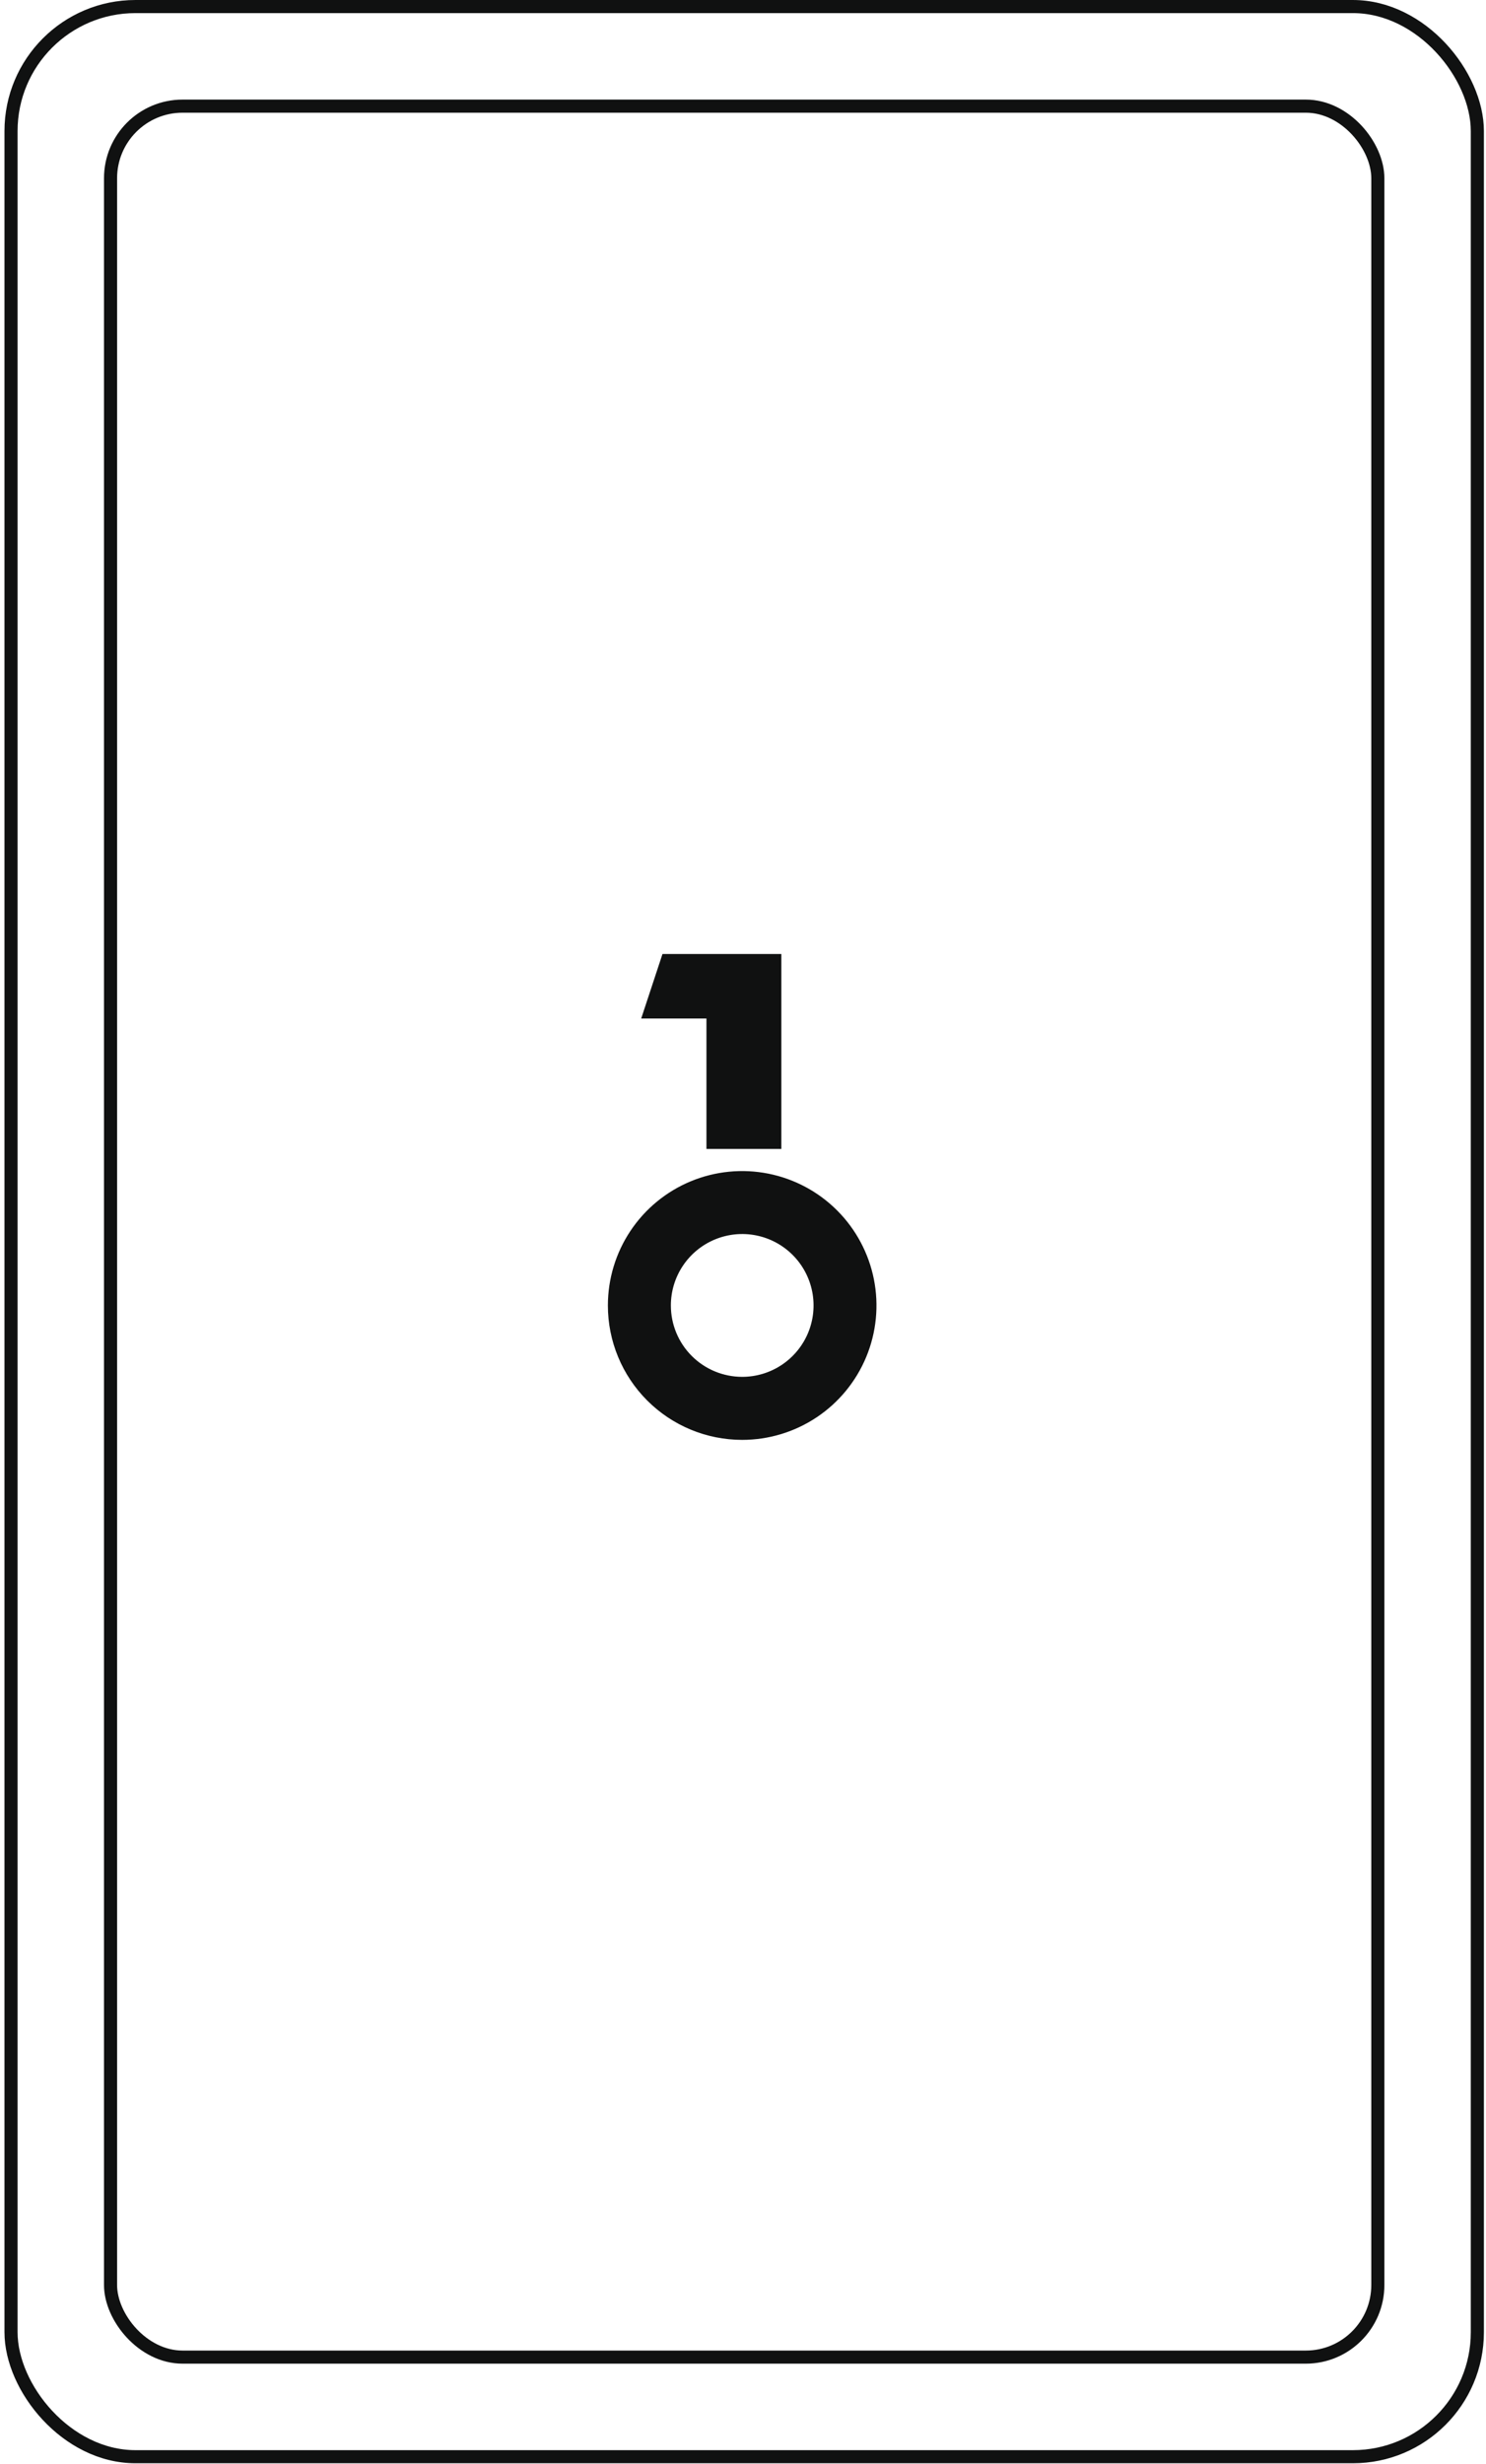 <svg width="166" height="275" viewBox="0 0 166 275" fill="none" xmlns="http://www.w3.org/2000/svg">
<rect x="1.232" y="0.732" width="163.801" height="273.483" rx="13.899" stroke="#101111" stroke-width="1.463"/>
<rect x="12.349" y="11.848" width="141.568" height="251.25" rx="8.047" stroke="#101111" stroke-width="1.463"/>
<path fill-rule="evenodd" clip-rule="evenodd" d="M87.138 106.629L74.111 106.629L71.828 113.539L79.061 113.539L79.061 128.098L87.138 128.098L87.138 106.629ZM91.162 158.069C88.718 159.702 85.846 160.573 82.908 160.573C78.967 160.573 75.188 159.008 72.402 156.222C69.616 153.435 68.051 149.656 68.051 145.716C68.051 142.777 68.922 139.905 70.555 137.462C72.187 135.018 74.507 133.114 77.222 131.989C79.937 130.865 82.924 130.571 85.806 131.144C88.688 131.717 91.335 133.132 93.413 135.21C95.491 137.288 96.906 139.935 97.479 142.817C98.052 145.699 97.758 148.687 96.633 151.402C95.509 154.116 93.605 156.437 91.162 158.069ZM87.417 152.461C86.082 153.352 84.513 153.827 82.908 153.827C80.757 153.827 78.694 152.972 77.173 151.451C75.652 149.93 74.797 147.867 74.797 145.716C74.796 144.111 75.272 142.541 76.163 141.206C77.054 139.871 78.322 138.83 79.805 138.215C81.287 137.601 82.919 137.44 84.494 137.753C86.068 138.066 87.514 138.839 88.65 139.974C89.785 141.109 90.558 142.555 90.871 144.13C91.183 145.704 91.022 147.336 90.408 148.819C89.793 150.302 88.752 151.569 87.417 152.461Z" fill="#101111"/>
<path d="M74.111 106.629V106.484L74.006 106.484L73.973 106.583L74.111 106.629ZM87.138 106.629L87.283 106.629V106.484L87.138 106.484V106.629ZM71.828 113.539L71.691 113.494L71.628 113.684H71.828V113.539ZM79.061 113.539H79.205V113.394H79.061V113.539ZM79.061 128.098H78.916V128.243H79.061V128.098ZM87.138 128.098V128.243H87.283V128.098H87.138ZM91.162 158.069L91.081 157.949L91.162 158.069ZM72.402 156.222L72.3 156.324L72.402 156.222ZM70.555 137.462L70.434 137.381V137.381L70.555 137.462ZM77.222 131.989L77.167 131.855L77.222 131.989ZM85.806 131.144L85.778 131.286L85.806 131.144ZM93.413 135.21L93.311 135.313L93.413 135.21ZM96.633 151.402L96.5 151.346L96.633 151.402ZM82.908 153.827L82.908 153.682H82.908V153.827ZM87.417 152.461L87.337 152.34H87.337L87.417 152.461ZM77.173 151.451L77.275 151.349L77.173 151.451ZM74.797 145.716H74.942V145.716L74.797 145.716ZM76.163 141.206L76.284 141.286L76.163 141.206ZM84.494 137.753L84.522 137.611L84.494 137.753ZM88.65 139.974L88.547 140.076V140.076L88.65 139.974ZM90.408 148.819L90.542 148.875L90.408 148.819ZM74.111 106.774L87.138 106.774V106.484L74.111 106.484V106.774ZM71.966 113.584L74.249 106.674L73.973 106.583L71.691 113.494L71.966 113.584ZM79.061 113.394L71.828 113.394V113.684L79.061 113.684V113.394ZM79.205 128.098L79.205 113.539H78.916L78.916 128.098H79.205ZM87.138 127.953L79.061 127.953V128.243L87.138 128.243V127.953ZM86.993 106.629L86.993 128.098H87.283L87.283 106.629L86.993 106.629ZM82.908 160.718C85.875 160.718 88.775 159.838 91.242 158.19L91.081 157.949C88.662 159.566 85.817 160.429 82.908 160.429V160.718ZM72.3 156.324C75.113 159.138 78.929 160.718 82.908 160.718V160.429C79.006 160.429 75.264 158.878 72.505 156.119L72.3 156.324ZM67.906 145.716C67.906 149.695 69.486 153.511 72.3 156.324L72.505 156.119C69.746 153.36 68.196 149.618 68.196 145.716H67.906ZM70.434 137.381C68.786 139.848 67.906 142.749 67.906 145.716H68.196C68.196 142.806 69.058 139.961 70.675 137.542L70.434 137.381ZM77.167 131.855C74.425 132.991 72.082 134.914 70.434 137.381L70.675 137.542C72.292 135.123 74.589 133.237 77.278 132.123L77.167 131.855ZM85.834 131.002C82.924 130.423 79.908 130.72 77.167 131.855L77.278 132.123C79.966 131.01 82.924 130.718 85.778 131.286L85.834 131.002ZM93.515 135.108C91.417 133.009 88.744 131.581 85.834 131.002L85.778 131.286C88.632 131.854 91.253 133.255 93.311 135.313L93.515 135.108ZM97.621 142.789C97.042 139.879 95.614 137.206 93.515 135.108L93.311 135.313C95.368 137.37 96.769 139.992 97.337 142.846L97.621 142.789ZM96.767 151.457C97.903 148.716 98.2 145.699 97.621 142.789L97.337 142.846C97.904 145.7 97.613 148.658 96.5 151.346L96.767 151.457ZM91.242 158.19C93.709 156.541 95.632 154.198 96.767 151.457L96.5 151.346C95.386 154.035 93.501 156.332 91.081 157.949L91.242 158.19ZM82.907 153.972C84.541 153.972 86.139 153.489 87.498 152.581L87.337 152.34C86.026 153.216 84.484 153.683 82.908 153.682L82.907 153.972ZM77.07 151.554C78.618 153.102 80.718 153.972 82.908 153.972V153.682C80.795 153.682 78.769 152.843 77.275 151.349L77.07 151.554ZM74.652 145.716C74.652 147.905 75.522 150.005 77.07 151.554L77.275 151.349C75.781 149.855 74.942 147.829 74.942 145.716H74.652ZM76.043 141.126C75.135 142.484 74.651 144.082 74.652 145.716L74.942 145.716C74.941 144.139 75.408 142.598 76.284 141.286L76.043 141.126ZM79.749 138.082C78.24 138.707 76.95 139.767 76.043 141.126L76.284 141.286C77.159 139.975 78.404 138.953 79.86 138.349L79.749 138.082ZM84.522 137.611C82.919 137.292 81.258 137.456 79.749 138.082L79.86 138.349C81.316 137.746 82.919 137.587 84.466 137.895L84.522 137.611ZM88.752 139.871C87.597 138.716 86.124 137.929 84.522 137.611L84.466 137.895C86.012 138.202 87.432 138.961 88.547 140.076L88.752 139.871ZM91.013 144.101C90.694 142.499 89.907 141.027 88.752 139.871L88.547 140.076C89.662 141.191 90.421 142.612 90.728 144.158L91.013 144.101ZM90.542 148.875C91.167 147.365 91.331 145.704 91.013 144.101L90.728 144.158C91.036 145.704 90.878 147.307 90.274 148.764L90.542 148.875ZM87.498 152.581C88.857 151.674 89.916 150.384 90.542 148.875L90.274 148.764C89.67 150.22 88.648 151.465 87.337 152.34L87.498 152.581Z" fill="#101111"/>
</svg>
